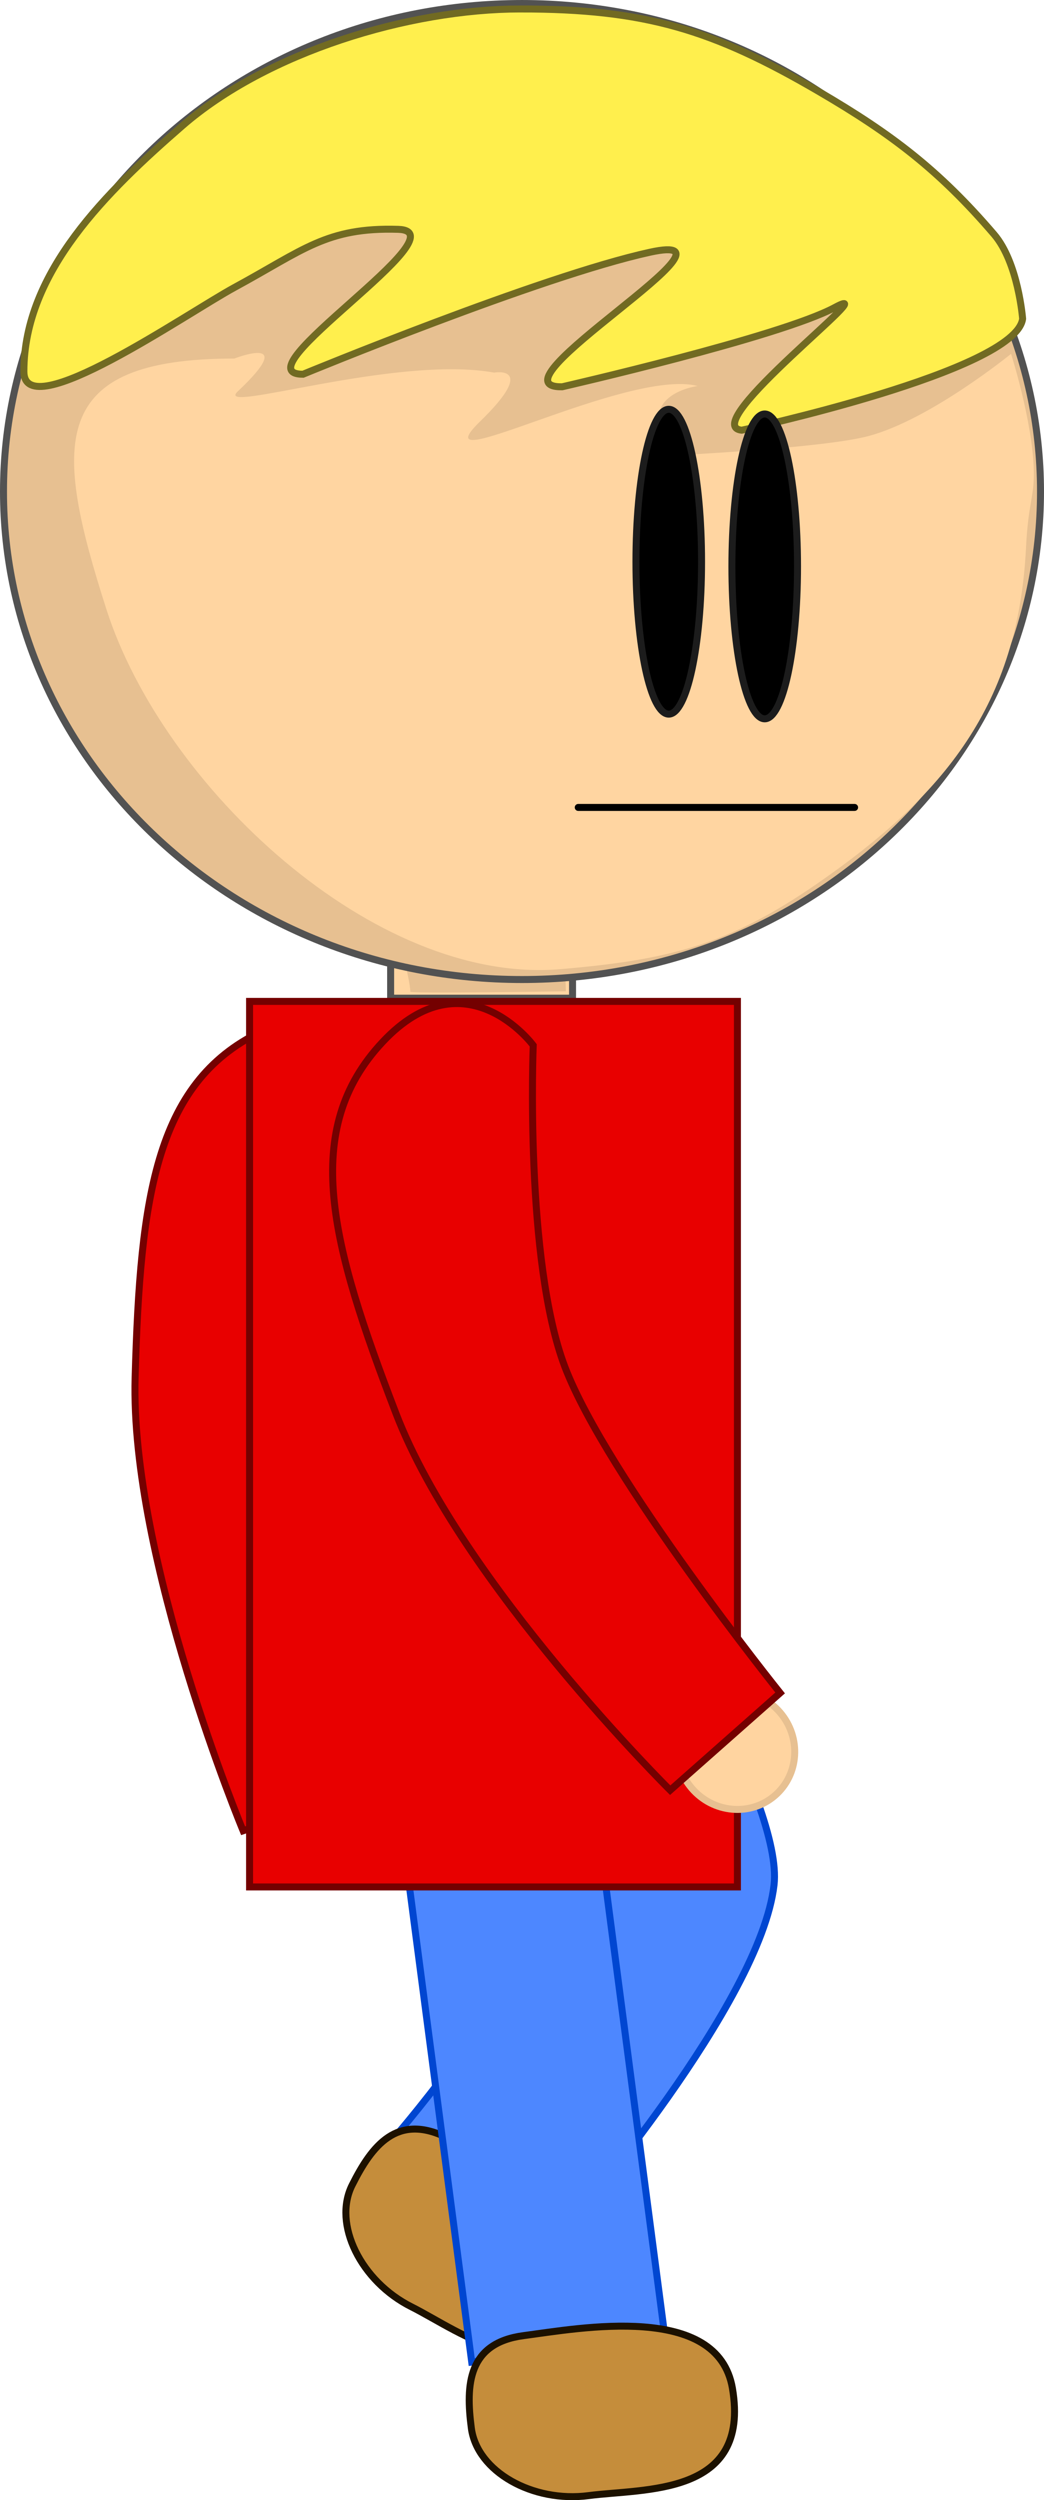 <svg version="1.1" xmlns="http://www.w3.org/2000/svg" xmlns:xlink="http://www.w3.org/1999/xlink" width="149.385" height="357.474" viewBox="0,0,149.385,357.474"><g transform="translate(-165.307,-41.392)"><g data-paper-data="{&quot;isPaintingLayer&quot;:true}" fill-rule="nonzero" stroke-linejoin="miter" stroke-miterlimit="10" stroke-dasharray="" stroke-dashoffset="0" style="mix-blend-mode: normal"><g stroke-width="1" stroke-linecap="butt"><path d="M222.23,346.435c0,0 19.549,-22.701 21.571,-35.224c1.752,-10.85 -10.135,-35.614 -10.135,-35.614l24.099,-8.458c0,0 19.65,32.087 18.298,43.766c-1.958,16.929 -28.919,48.042 -28.919,48.042z" fill="#4d87ff" stroke="#0046d1"/><path d="M249.809,370.069c-6.501,14.253 -18.428,4.766 -25.637,1.146c-7.209,-3.62 -11.292,-11.798 -8.476,-17.405c2.816,-5.607 6.419,-10.361 13.628,-6.741c7.209,3.62 25.672,11.629 20.486,23z" data-paper-data="{&quot;index&quot;:null}" fill="#c58d3b" stroke="#1c1100"/></g><g data-paper-data="{&quot;index&quot;:null}" stroke-width="1" stroke-linecap="butt"><path d="M218.885,298.961c1.451,4.484 -0.916,9.267 -5.288,10.682c-4.372,1.415 -9.093,-1.073 -10.545,-5.557c-1.451,-4.484 0.916,-9.267 5.288,-10.682c4.372,-1.415 9.093,1.073 10.545,5.557z" data-paper-data="{&quot;origPos&quot;:null}" fill="#ffd4a0" stroke="#e7c091"/><path d="M200.093,303.154c0,0 -16.192,-38.837 -15.451,-64.84c0.741,-26.003 2.928,-42.668 18.715,-49.743c15.787,-7.074 19.686,8.755 19.686,8.755c0,0 -13.031,28.012 -13.532,44.175c-0.522,16.829 10.457,54.882 10.457,54.882z" data-paper-data="{&quot;origRot&quot;:0,&quot;origPos&quot;:null}" fill="#e80000" stroke="#740000"/></g><g stroke-width="1" stroke-linecap="butt"><path d="M232.804,379.12l-10.429,-79.542l27.642,-3.624l10.429,79.542z" fill="#4d87ff" stroke="#0046d1"/><path d="M270.111,382.879c2.617,15.446 -12.579,14.286 -20.578,15.334c-7.999,1.049 -15.967,-3.429 -16.783,-9.65c-0.816,-6.221 -0.501,-12.178 7.498,-13.227c7.999,-1.049 27.775,-4.78 29.863,7.542z" fill="#c58d3b" stroke="#1c1100"/></g><g><path d="M221.202,184.111v-10.668h26.03v10.668z" fill="#ffd5a1" stroke="#525252" stroke-width="1" stroke-linecap="butt"/><path d="M246.084,175.333l0.192,7.793c0,0 -22.257,0.36 -22.257,0.064c0,-2.196 -2.89,-11.096 -1.026,-11.096c4.107,0.145 23.091,3.239 23.091,3.239z" fill="#e7c091" stroke="none" stroke-width="0" stroke-linecap="butt"/><path d="M240,181.445c-40.975,0 -74.193,-31.24 -74.193,-69.776c0,-38.536 33.217,-69.776 74.193,-69.776c40.975,0 74.193,31.24 74.193,69.776c0,38.536 -33.217,69.776 -74.193,69.776z" data-paper-data="{&quot;index&quot;:null}" fill="#e7c091" stroke="#525252" stroke-width="1" stroke-linecap="butt"/><path d="M312.12,119.679c-1.123,22.427 -11.541,35.397 -30.024,48.15c-12.657,8.733 -21.272,10.826 -36.594,12.131c-26.675,2.271 -56.861,-26.166 -64.968,-51.447c-7.624,-23.777 -8.461,-35.857 18.31,-35.857c0,0 9.362,-3.657 0.497,4.686c-3.683,3.465 22.502,-5.239 36.676,-2.673c0,0 6.36,-1.152 -2.015,6.981c-9.161,8.898 21.07,-7.672 31.134,-5.067c0,0 -9.993,1.26 -3.304,9.911c0,0 21.289,-1.025 27.762,-2.757c8.876,-2.375 20.384,-11.753 20.384,-11.753c0,0 3.048,9.544 3.255,16.563c0.114,3.857 -0.786,4.56 -1.115,11.132z" data-paper-data="{&quot;index&quot;:null}" fill="#ffd5a1" stroke="none" stroke-width="0" stroke-linecap="butt"/><path d="M239.792,42.674c17.78,0 27.414,2.884 42.765,11.853c10.404,6.079 17.146,11.224 24.989,20.371c3.473,4.05 4.088,12.076 4.088,12.076c-1.013,7.511 -40.188,15.928 -40.188,15.928c-6.631,-0.644 21.141,-21.764 13.317,-17.55c-7.825,4.214 -39.023,11.345 -39.023,11.345c-11.326,0.154 28.26,-22.674 12.575,-19.243c-15.685,3.431 -49.647,17.447 -49.647,17.447c-9.545,0 23.14,-20.43 13.599,-20.72c-10.206,-0.31 -13.544,2.96 -23.365,8.287c-6.935,3.761 -30.176,19.928 -30.176,12.038c0,-14.25 11.915,-25.781 22.673,-35.127c12.088,-10.503 32.381,-16.706 48.394,-16.706z" data-paper-data="{&quot;index&quot;:null}" fill="#ffef4d" stroke="#716a22" stroke-width="1" stroke-linecap="butt"/><path d="M265.692,121.706c0,12.035 -2.101,21.792 -4.694,21.792c-2.592,0 -4.694,-9.757 -4.694,-21.792c0,-12.035 2.101,-21.792 4.694,-21.792c2.592,0 4.694,9.757 4.694,21.792z" data-paper-data="{&quot;index&quot;:null}" fill="#000000" stroke="#1c1c1c" stroke-width="1" stroke-linecap="butt"/><path d="M279.423,122.377c0,12.035 -2.101,21.792 -4.694,21.792c-2.592,0 -4.694,-9.757 -4.694,-21.792c0,-12.035 2.101,-21.792 4.694,-21.792c2.592,0 4.694,9.757 4.694,21.792z" data-paper-data="{&quot;index&quot;:null}" fill="#000000" stroke="#1c1c1c" stroke-width="1" stroke-linecap="butt"/><path d="M287.589,156.838h-39.54" fill="none" stroke="#000000" stroke-width="1" stroke-linecap="round"/></g><path d="M201.018,311.186v-126.615h69.807v126.615z" fill="#e80000" stroke="#740000" stroke-width="1" stroke-linecap="butt"/><path d="M167.289,392.312z" fill="#c58d3b" stroke="#784800" stroke-width="1" stroke-linecap="butt"/><path d="M207.767,204.972v-19.427h8.534v19.427z" fill="#e80000" stroke="none" stroke-width="0" stroke-linecap="butt"/><g data-paper-data="{&quot;index&quot;:null}" stroke-width="1" stroke-linecap="butt"><path d="M276.929,286.244c3.067,3.579 2.725,8.904 -0.764,11.895c-3.489,2.991 -8.805,2.514 -11.872,-1.065c-3.067,-3.579 -2.725,-8.904 0.764,-11.895c3.489,-2.991 8.805,-2.514 11.872,1.065z" data-paper-data="{&quot;origPos&quot;:null}" fill="#ffd4a0" stroke="#e7c091"/><path d="M261.204,297.354c0,0 -29.905,-29.6 -39.241,-53.881c-9.335,-24.28 -13.738,-40.502 -1.896,-53.113c11.843,-12.611 21.539,0.494 21.539,0.494c0,0 -1.232,30.87 4.533,45.978c6.002,15.731 30.796,46.616 30.796,46.616z" data-paper-data="{&quot;origRot&quot;:0,&quot;origPos&quot;:null}" fill="#e80000" stroke="#740000"/></g></g></g></svg>
